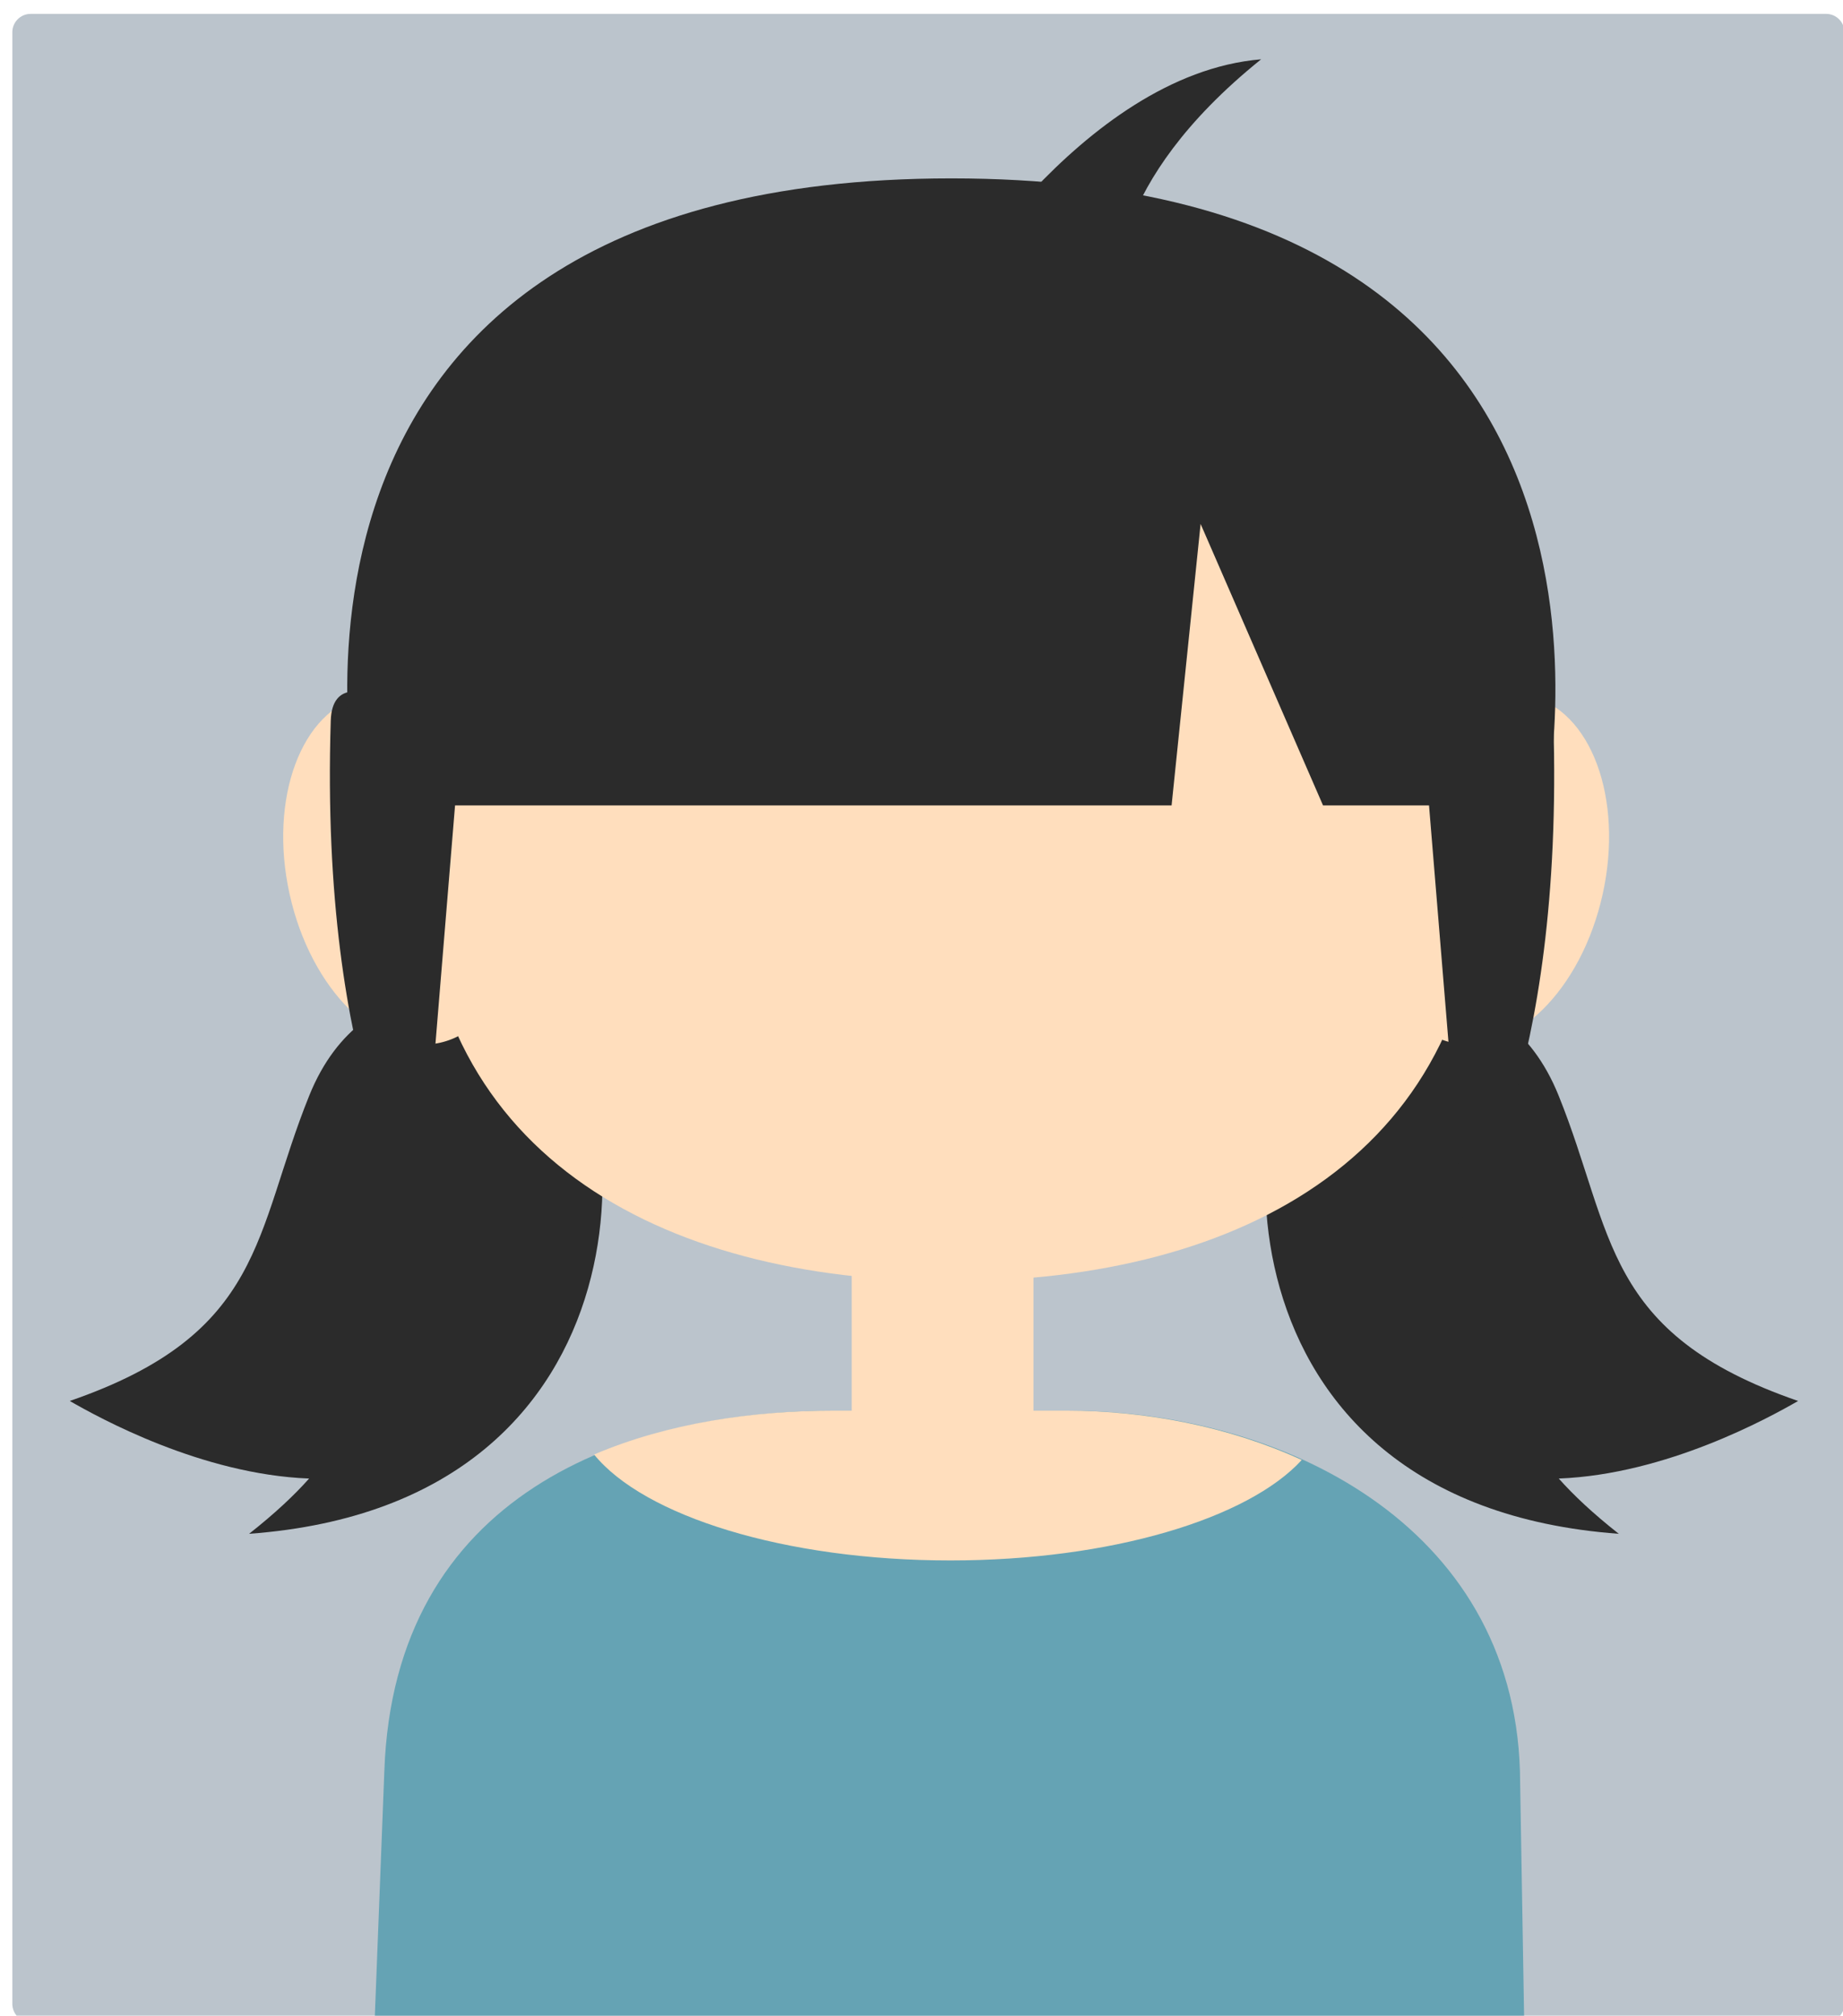 <?xml version="1.0" encoding="UTF-8" standalone="no"?>
<!DOCTYPE svg PUBLIC "-//W3C//DTD SVG 1.1//EN" "http://www.w3.org/Graphics/SVG/1.1/DTD/svg11.dtd">
<svg width="100%" height="100%" viewBox="0 0 182 199" version="1.1" xmlns="http://www.w3.org/2000/svg" xmlns:xlink="http://www.w3.org/1999/xlink" xml:space="preserve" style="fill-rule:evenodd;clip-rule:evenodd;stroke-linejoin:round;stroke-miterlimit:1.414;">
    <g transform="matrix(1,0,0,1,-9,0)">
        <g transform="matrix(2.325,0,0,2.325,0,0)">
            <g id="Girl_3" transform="matrix(1,0,0,1,-1439.39,-520.999)">
                <g transform="matrix(0.356,0,0,0.356,1162.54,234.921)">
                    <path d="M1008.6,807.431C1008.6,806.225 1007.62,805.245 1006.41,805.245L792.2,805.245C790.993,805.245 790.014,806.225 790.014,807.431L790.014,1042.61C790.014,1043.82 790.993,1044.8 792.2,1044.8L1006.41,1044.8C1007.62,1044.8 1008.6,1043.82 1008.6,1042.61L1008.6,807.431Z" style="fill:rgb(70,93,115);fill-opacity:0.365;"/>
                </g>
                <g transform="matrix(0.667,0,0,0.667,27.919,92.302)">
                    <g transform="matrix(0.22,0.069,0.069,-0.22,1881.27,785.109)">
                        <path d="M1084.66,897.353C1084.66,897.353 1101.9,971.258 1148.47,990.248C1117.74,944.318 1129.8,917.707 1129.8,917.707L1084.66,897.353Z" style="fill:rgb(43,43,43);"/>
                    </g>
                    <g transform="matrix(0.745,0.279,-0.241,0.644,783.719,-317.3)">
                        <path d="M2063.09,743.092C2054.89,746.235 2045.61,744.642 2042.97,744.14C2055.75,731.938 2052.05,723.587 2052.36,709.876C2052.66,696.166 2064.01,693.943 2068.29,695.406C2076.3,698.144 2090.66,733.571 2060.14,749.833C2061.5,747.242 2062.45,745.012 2063.09,743.092Z" style="fill:rgb(43,43,43);"/>
                    </g>
                    <g transform="matrix(-0.745,0.279,0.241,0.644,3579.13,-317.3)">
                        <path d="M2063.09,743.092C2054.89,746.235 2045.61,744.642 2042.97,744.14C2055.75,731.938 2052.05,723.587 2052.36,709.876C2052.66,696.166 2064.01,693.943 2068.29,695.406C2076.3,698.144 2090.66,733.571 2060.14,749.833C2061.5,747.242 2062.45,745.012 2063.09,743.092Z" style="fill:rgb(43,43,43);"/>
                    </g>
                    <g transform="matrix(0.534,0,0,0.552,1588.12,180.716)">
                        <path d="M1113.09,858.134C1148.03,858.134 1176.39,899.941 1176.39,934.879C1176.39,969.817 1148.03,984.739 1113.09,984.739C1078.15,984.739 1049.79,969.817 1049.79,934.879C1049.79,899.941 1078.15,858.134 1113.09,858.134Z" style="fill:rgb(255,222,189);"/>
                    </g>
                    <g transform="matrix(0.534,0,0,0.534,1597.54,48.461)">
                        <g transform="matrix(0.743,-0.165,0.183,0.826,44.573,392.126)">
                            <ellipse cx="1029.73" cy="1203.72" rx="17.983" ry="25.029" style="fill:rgb(255,222,189);"/>
                        </g>
                        <g transform="matrix(-0.743,-0.165,-0.183,0.826,2145.17,392.126)">
                            <ellipse cx="1029.73" cy="1203.72" rx="17.983" ry="25.029" style="fill:rgb(255,222,189);"/>
                        </g>
                    </g>
                    <g transform="matrix(0.534,0,0,1.081,1465.71,-306.139)">
                        <path d="M1414.15,920.207C1415.49,941.303 1403.39,949.608 1403.39,949.608L1398.77,921.846C1398.77,921.846 1413.85,915.526 1414.15,920.207Z" style="fill:rgb(43,43,43);"/>
                    </g>
                    <g transform="matrix(-0.534,0,0,1.081,2898.17,-306.139)">
                        <path d="M1414.15,920.207C1415.49,941.303 1403.39,949.608 1403.39,949.608L1398.77,921.846C1398.77,921.846 1413.85,915.526 1414.15,920.207Z" style="fill:rgb(43,43,43);"/>
                    </g>
                    <g transform="matrix(0.534,0,0,0.534,1465.71,196.918)">
                        <path d="M1273.56,1076.64L1274.75,1045.99C1275.9,1013.04 1303.33,1003.02 1328.62,1003.02L1356.3,1003.02C1381.59,1003.02 1409.28,1016.49 1410.17,1045.99L1410.69,1076.64L1273.56,1076.64Z" style="fill:rgb(101,163,180);"/>
                    </g>
                    <g transform="matrix(0.534,0,0,0.534,1588.12,196.918)">
                        <path d="M1070.53,1008.25C1079.3,1004.51 1089.39,1003.02 1099.16,1003.02L1126.85,1003.02C1136.39,1003.02 1146.27,1004.93 1154.92,1008.9C1148.52,1015.9 1132.16,1020.88 1113.01,1020.88C1093.27,1020.88 1076.49,1015.59 1070.53,1008.25Z" style="fill:rgb(255,222,189);"/>
                    </g>
                    <g transform="matrix(0.333,0,0,0.534,1812.75,198.75)">
                        <rect x="1091.41" y="976.271" width="34.75" height="33.84" style="fill:rgb(255,222,189);"/>
                    </g>
                    <g transform="matrix(0.534,0,0,0.553,1484.96,182.59)">
                        <path d="M1332.58,924.793L1235.53,924.793C1235.53,924.793 1218.95,852.605 1306.32,852.605C1393.68,852.605 1377.09,924.738 1377.1,924.793L1350.64,924.793L1336.04,892.386L1332.58,924.793Z" style="fill:rgb(43,43,43);"/>
                    </g>
                </g>
            </g>
        </g>
    </g>
</svg>

